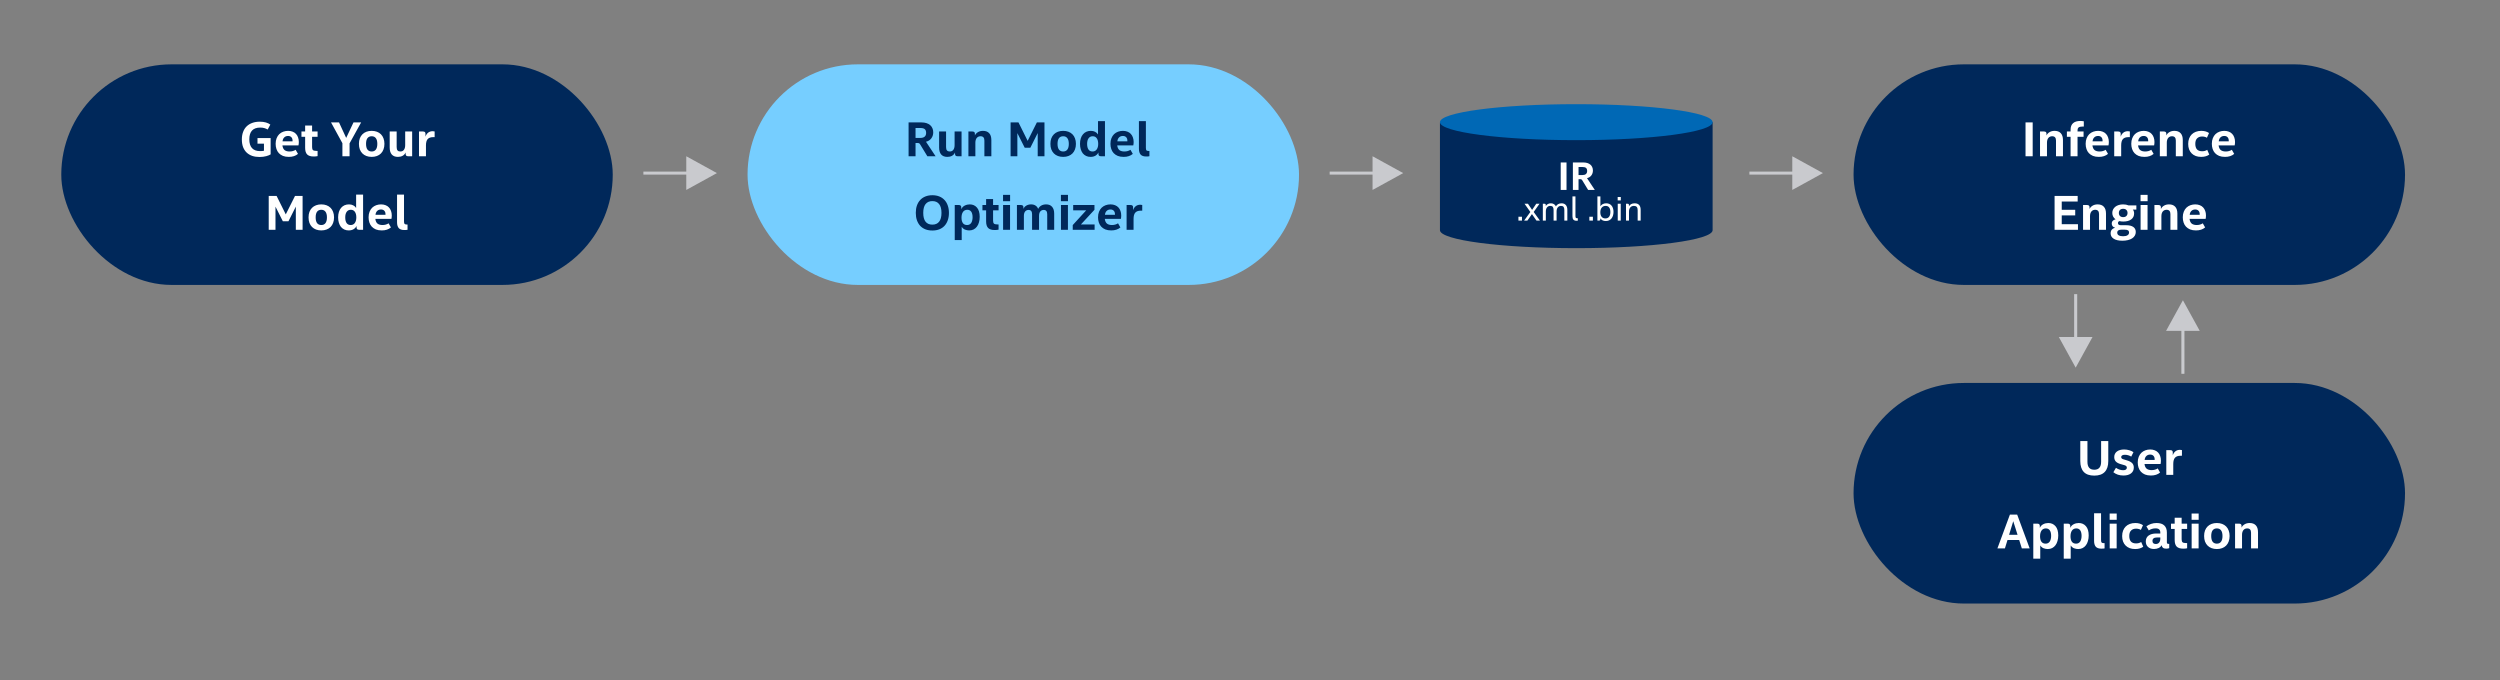 <svg width="816" height="222" viewBox="0 0 816 222" fill="none" xmlns="http://www.w3.org/2000/svg">
<rect x="0" y="0" width="816" height="222" fill="#808080" stroke="none"/>
<rect x="20" y="21" width="180" height="72" rx="36" fill="#00285A"/>
<path d="M84.877 49.32C85.4 49.32 85.827 49.283 86.157 49.208V46.888H84.045V45.064H88.333V50.392C88.035 50.595 87.56 50.787 86.909 50.968C86.269 51.149 85.533 51.24 84.701 51.24C83.837 51.24 83.048 51.123 82.333 50.888C81.629 50.643 81.021 50.28 80.509 49.8C80.008 49.32 79.619 48.723 79.341 48.008C79.075 47.293 78.941 46.461 78.941 45.512C78.941 44.605 79.075 43.795 79.341 43.08C79.608 42.355 79.992 41.747 80.493 41.256C81.005 40.755 81.619 40.376 82.333 40.12C83.059 39.853 83.88 39.72 84.797 39.72C85.555 39.72 86.221 39.805 86.797 39.976C87.373 40.147 87.853 40.376 88.237 40.664L87.373 42.28C87.053 42.088 86.696 41.933 86.301 41.816C85.917 41.699 85.464 41.64 84.941 41.64C83.747 41.64 82.851 41.965 82.253 42.616C81.667 43.256 81.373 44.211 81.373 45.48C81.373 46.739 81.667 47.693 82.253 48.344C82.84 48.995 83.715 49.32 84.877 49.32ZM92.177 47.448C92.262 48.152 92.497 48.664 92.881 48.984C93.275 49.293 93.82 49.448 94.513 49.448C94.886 49.448 95.243 49.4 95.585 49.304C95.926 49.208 96.23 49.069 96.497 48.888L97.265 50.232C96.507 50.883 95.51 51.208 94.273 51.208C93.537 51.208 92.897 51.101 92.353 50.888C91.82 50.664 91.371 50.36 91.009 49.976C90.657 49.592 90.395 49.139 90.225 48.616C90.054 48.093 89.969 47.533 89.969 46.936C89.969 46.243 90.076 45.635 90.289 45.112C90.502 44.579 90.79 44.136 91.153 43.784C91.526 43.432 91.958 43.165 92.449 42.984C92.95 42.803 93.478 42.712 94.033 42.712C94.598 42.712 95.1 42.803 95.537 42.984C95.974 43.155 96.337 43.4 96.625 43.72C96.924 44.04 97.147 44.424 97.297 44.872C97.457 45.309 97.537 45.8 97.537 46.344C97.537 46.525 97.526 46.717 97.505 46.92C97.494 47.112 97.468 47.288 97.425 47.448H92.177ZM94.033 44.376C93.521 44.376 93.105 44.531 92.785 44.84C92.465 45.149 92.278 45.576 92.225 46.12H95.489V45.912C95.489 45.421 95.356 45.043 95.089 44.776C94.833 44.509 94.481 44.376 94.033 44.376ZM103.66 49.256V50.952C103.489 50.995 103.303 51.027 103.1 51.048C102.897 51.069 102.657 51.08 102.38 51.08C101.42 51.08 100.716 50.861 100.268 50.424C99.82 49.976 99.596 49.251 99.596 48.248V44.648H98.396V42.92H99.596V40.984H101.868V42.92H103.66V44.648H101.868V48.04C101.868 48.52 101.975 48.845 102.188 49.016C102.401 49.176 102.785 49.256 103.34 49.256H103.66ZM114.098 46.792V51H111.762V46.744L108.05 39.96H110.658L112.994 45.016L115.378 39.96H117.874L114.098 46.792ZM125.476 46.952C125.476 47.624 125.375 48.227 125.172 48.76C124.98 49.283 124.703 49.725 124.34 50.088C123.978 50.451 123.54 50.728 123.028 50.92C122.516 51.112 121.946 51.208 121.316 51.208C120.687 51.208 120.116 51.112 119.604 50.92C119.092 50.728 118.655 50.451 118.292 50.088C117.93 49.725 117.647 49.283 117.444 48.76C117.252 48.227 117.156 47.624 117.156 46.952C117.156 46.28 117.252 45.683 117.444 45.16C117.647 44.637 117.93 44.195 118.292 43.832C118.655 43.469 119.092 43.192 119.604 43C120.116 42.808 120.687 42.712 121.316 42.712C121.946 42.712 122.516 42.808 123.028 43C123.54 43.192 123.978 43.469 124.34 43.832C124.703 44.195 124.98 44.637 125.172 45.16C125.375 45.683 125.476 46.28 125.476 46.952ZM123.156 46.952C123.156 46.131 122.996 45.512 122.676 45.096C122.367 44.68 121.914 44.472 121.316 44.472C120.719 44.472 120.26 44.68 119.94 45.096C119.631 45.512 119.476 46.131 119.476 46.952C119.476 47.784 119.631 48.408 119.94 48.824C120.26 49.24 120.719 49.448 121.316 49.448C121.914 49.448 122.367 49.24 122.676 48.824C122.996 48.408 123.156 47.784 123.156 46.952ZM134.525 51H133.229C132.93 51 132.717 50.936 132.589 50.808C132.461 50.68 132.397 50.483 132.397 50.216V49.768C132.183 50.248 131.853 50.611 131.405 50.856C130.967 51.091 130.461 51.208 129.885 51.208C128.999 51.208 128.327 50.947 127.869 50.424C127.421 49.901 127.197 49.139 127.197 48.136V42.92H129.469V47.992C129.469 48.515 129.57 48.888 129.773 49.112C129.975 49.336 130.274 49.448 130.669 49.448C131.191 49.448 131.586 49.261 131.853 48.888C132.119 48.515 132.253 48.008 132.253 47.368V42.92H134.525V51ZM136.761 42.92H138.057C138.601 42.92 138.873 43.155 138.873 43.624V44.616C139.043 44.072 139.326 43.64 139.721 43.32C140.126 42.989 140.627 42.824 141.225 42.824C141.47 42.824 141.683 42.851 141.865 42.904V44.76H141.401C140.59 44.76 139.993 44.968 139.609 45.384C139.225 45.8 139.033 46.493 139.033 47.464V51H136.761V42.92ZM89.918 67.448V75H87.71V63.96H90.286L93.278 69.976L96.286 63.96H98.766V75H96.558V67.432L94.158 72.216H92.318L89.918 67.448ZM109.031 70.952C109.031 71.624 108.93 72.227 108.727 72.76C108.535 73.283 108.258 73.725 107.895 74.088C107.532 74.451 107.095 74.728 106.583 74.92C106.071 75.112 105.5 75.208 104.871 75.208C104.242 75.208 103.671 75.112 103.159 74.92C102.647 74.728 102.21 74.451 101.847 74.088C101.484 73.725 101.202 73.283 100.999 72.76C100.807 72.227 100.711 71.624 100.711 70.952C100.711 70.28 100.807 69.683 100.999 69.16C101.202 68.637 101.484 68.195 101.847 67.832C102.21 67.469 102.647 67.192 103.159 67C103.671 66.808 104.242 66.712 104.871 66.712C105.5 66.712 106.071 66.808 106.583 67C107.095 67.192 107.532 67.469 107.895 67.832C108.258 68.195 108.535 68.637 108.727 69.16C108.93 69.683 109.031 70.28 109.031 70.952ZM106.711 70.952C106.711 70.131 106.551 69.512 106.231 69.096C105.922 68.68 105.468 68.472 104.871 68.472C104.274 68.472 103.815 68.68 103.495 69.096C103.186 69.512 103.031 70.131 103.031 70.952C103.031 71.784 103.186 72.408 103.495 72.824C103.815 73.24 104.274 73.448 104.871 73.448C105.468 73.448 105.922 73.24 106.231 72.824C106.551 72.408 106.711 71.784 106.711 70.952ZM118.511 75H117.199C116.655 75 116.383 74.76 116.383 74.28V73.752C116.17 74.2 115.839 74.557 115.391 74.824C114.954 75.08 114.426 75.208 113.807 75.208C113.274 75.208 112.794 75.107 112.367 74.904C111.941 74.701 111.578 74.419 111.279 74.056C110.991 73.683 110.767 73.235 110.607 72.712C110.447 72.189 110.367 71.603 110.367 70.952C110.367 70.28 110.453 69.683 110.623 69.16C110.794 68.627 111.034 68.184 111.343 67.832C111.653 67.469 112.021 67.192 112.447 67C112.885 66.808 113.37 66.712 113.903 66.712C114.415 66.712 114.874 66.813 115.279 67.016C115.685 67.219 116.005 67.507 116.239 67.88V63.528H118.511V75ZM116.303 70.968C116.303 70.189 116.149 69.581 115.839 69.144C115.541 68.696 115.098 68.472 114.511 68.472C113.935 68.472 113.487 68.691 113.167 69.128C112.847 69.565 112.687 70.179 112.687 70.968C112.687 71.768 112.837 72.381 113.135 72.808C113.434 73.235 113.877 73.448 114.463 73.448C115.039 73.448 115.487 73.229 115.807 72.792C116.138 72.344 116.303 71.736 116.303 70.968ZM122.513 71.448C122.598 72.152 122.833 72.664 123.217 72.984C123.611 73.293 124.155 73.448 124.849 73.448C125.222 73.448 125.579 73.4 125.921 73.304C126.262 73.208 126.566 73.069 126.833 72.888L127.601 74.232C126.843 74.883 125.846 75.208 124.609 75.208C123.873 75.208 123.233 75.101 122.689 74.888C122.155 74.664 121.707 74.36 121.345 73.976C120.993 73.592 120.731 73.139 120.561 72.616C120.39 72.093 120.305 71.533 120.305 70.936C120.305 70.243 120.411 69.635 120.625 69.112C120.838 68.579 121.126 68.136 121.489 67.784C121.862 67.432 122.294 67.165 122.785 66.984C123.286 66.803 123.814 66.712 124.369 66.712C124.934 66.712 125.435 66.803 125.873 66.984C126.31 67.155 126.673 67.4 126.961 67.72C127.259 68.04 127.483 68.424 127.633 68.872C127.793 69.309 127.873 69.8 127.873 70.344C127.873 70.525 127.862 70.717 127.841 70.92C127.83 71.112 127.803 71.288 127.761 71.448H122.513ZM124.369 68.376C123.857 68.376 123.441 68.531 123.121 68.84C122.801 69.149 122.614 69.576 122.561 70.12H125.825V69.912C125.825 69.421 125.691 69.043 125.425 68.776C125.169 68.509 124.817 68.376 124.369 68.376ZM131.868 63.528V72.248C131.868 72.675 131.932 72.957 132.06 73.096C132.198 73.224 132.47 73.288 132.876 73.288H133.02V75C132.785 75.053 132.444 75.08 131.996 75.08C131.132 75.08 130.513 74.867 130.14 74.44C129.777 74.013 129.596 73.373 129.596 72.52V63.528H131.868Z" fill="white"/>
<rect x="244" y="21" width="180" height="72" rx="36" fill="#76CEFF"/>
<path d="M304.609 43.192C304.609 43.949 304.396 44.611 303.969 45.176C303.543 45.731 302.967 46.093 302.241 46.264L305.377 51H302.689L300.353 47.16C300.236 46.968 300.124 46.84 300.017 46.776C299.911 46.712 299.745 46.68 299.521 46.68H298.833V51H296.561V39.96H300.801C301.388 39.96 301.916 40.035 302.385 40.184C302.855 40.333 303.255 40.547 303.585 40.824C303.916 41.101 304.167 41.443 304.337 41.848C304.519 42.243 304.609 42.691 304.609 43.192ZM302.289 43.368C302.289 42.824 302.145 42.424 301.857 42.168C301.569 41.912 301.105 41.784 300.465 41.784H298.833V45.016H300.417C301.025 45.016 301.489 44.877 301.809 44.6C302.129 44.323 302.289 43.912 302.289 43.368ZM313.853 51H312.557C312.258 51 312.045 50.936 311.917 50.808C311.789 50.68 311.725 50.483 311.725 50.216V49.768C311.511 50.248 311.181 50.611 310.733 50.856C310.295 51.091 309.789 51.208 309.213 51.208C308.327 51.208 307.655 50.947 307.197 50.424C306.749 49.901 306.525 49.139 306.525 48.136V42.92H308.797V47.992C308.797 48.515 308.898 48.888 309.101 49.112C309.303 49.336 309.602 49.448 309.997 49.448C310.519 49.448 310.914 49.261 311.181 48.888C311.447 48.515 311.581 48.008 311.581 47.368V42.92H313.853V51ZM316.089 42.92H317.385C317.929 42.92 318.201 43.155 318.201 43.624V44.216C318.414 43.757 318.75 43.395 319.209 43.128C319.667 42.851 320.217 42.712 320.857 42.712C321.721 42.712 322.387 42.963 322.857 43.464C323.337 43.965 323.577 44.717 323.577 45.72V51H321.305V45.88C321.305 44.941 320.889 44.472 320.057 44.472C319.534 44.472 319.118 44.659 318.809 45.032C318.51 45.405 318.361 45.923 318.361 46.584V51H316.089V42.92ZM332.066 43.448V51H329.858V39.96H332.434L335.426 45.976L338.434 39.96H340.914V51H338.706V43.432L336.306 48.216H334.466L332.066 43.448ZM351.18 46.952C351.18 47.624 351.078 48.227 350.876 48.76C350.684 49.283 350.406 49.725 350.044 50.088C349.681 50.451 349.244 50.728 348.732 50.92C348.22 51.112 347.649 51.208 347.02 51.208C346.39 51.208 345.82 51.112 345.308 50.92C344.796 50.728 344.358 50.451 343.996 50.088C343.633 49.725 343.35 49.283 343.148 48.76C342.956 48.227 342.86 47.624 342.86 46.952C342.86 46.28 342.956 45.683 343.148 45.16C343.35 44.637 343.633 44.195 343.996 43.832C344.358 43.469 344.796 43.192 345.308 43C345.82 42.808 346.39 42.712 347.02 42.712C347.649 42.712 348.22 42.808 348.732 43C349.244 43.192 349.681 43.469 350.044 43.832C350.406 44.195 350.684 44.637 350.876 45.16C351.078 45.683 351.18 46.28 351.18 46.952ZM348.86 46.952C348.86 46.131 348.7 45.512 348.38 45.096C348.07 44.68 347.617 44.472 347.02 44.472C346.422 44.472 345.964 44.68 345.644 45.096C345.334 45.512 345.18 46.131 345.18 46.952C345.18 47.784 345.334 48.408 345.644 48.824C345.964 49.24 346.422 49.448 347.02 49.448C347.617 49.448 348.07 49.24 348.38 48.824C348.7 48.408 348.86 47.784 348.86 46.952ZM360.66 51H359.348C358.804 51 358.532 50.76 358.532 50.28V49.752C358.318 50.2 357.988 50.557 357.54 50.824C357.102 51.08 356.574 51.208 355.956 51.208C355.422 51.208 354.942 51.107 354.516 50.904C354.089 50.701 353.726 50.419 353.428 50.056C353.14 49.683 352.916 49.235 352.756 48.712C352.596 48.189 352.516 47.603 352.516 46.952C352.516 46.28 352.601 45.683 352.772 45.16C352.942 44.627 353.182 44.184 353.492 43.832C353.801 43.469 354.169 43.192 354.596 43C355.033 42.808 355.518 42.712 356.052 42.712C356.564 42.712 357.022 42.813 357.428 43.016C357.833 43.219 358.153 43.507 358.388 43.88V39.528H360.66V51ZM358.452 46.968C358.452 46.189 358.297 45.581 357.988 45.144C357.689 44.696 357.246 44.472 356.66 44.472C356.084 44.472 355.636 44.691 355.316 45.128C354.996 45.565 354.836 46.179 354.836 46.968C354.836 47.768 354.985 48.381 355.284 48.808C355.582 49.235 356.025 49.448 356.612 49.448C357.188 49.448 357.636 49.229 357.956 48.792C358.286 48.344 358.452 47.736 358.452 46.968ZM364.661 47.448C364.747 48.152 364.981 48.664 365.365 48.984C365.76 49.293 366.304 49.448 366.997 49.448C367.371 49.448 367.728 49.4 368.069 49.304C368.411 49.208 368.715 49.069 368.981 48.888L369.749 50.232C368.992 50.883 367.995 51.208 366.757 51.208C366.021 51.208 365.381 51.101 364.837 50.888C364.304 50.664 363.856 50.36 363.493 49.976C363.141 49.592 362.88 49.139 362.709 48.616C362.539 48.093 362.453 47.533 362.453 46.936C362.453 46.243 362.56 45.635 362.773 45.112C362.987 44.579 363.275 44.136 363.637 43.784C364.011 43.432 364.443 43.165 364.933 42.984C365.435 42.803 365.963 42.712 366.517 42.712C367.083 42.712 367.584 42.803 368.021 42.984C368.459 43.155 368.821 43.4 369.109 43.72C369.408 44.04 369.632 44.424 369.781 44.872C369.941 45.309 370.021 45.8 370.021 46.344C370.021 46.525 370.011 46.717 369.989 46.92C369.979 47.112 369.952 47.288 369.909 47.448H364.661ZM366.517 44.376C366.005 44.376 365.589 44.531 365.269 44.84C364.949 45.149 364.763 45.576 364.709 46.12H367.973V45.912C367.973 45.421 367.84 45.043 367.573 44.776C367.317 44.509 366.965 44.376 366.517 44.376ZM374.016 39.528V48.248C374.016 48.675 374.08 48.957 374.208 49.096C374.347 49.224 374.619 49.288 375.024 49.288H375.168V51C374.934 51.053 374.592 51.08 374.144 51.08C373.28 51.08 372.662 50.867 372.288 50.44C371.926 50.013 371.744 49.373 371.744 48.52V39.528H374.016ZM304.324 73.32C305.295 73.32 306.031 73 306.532 72.36C307.044 71.72 307.3 70.76 307.3 69.48C307.3 68.211 307.044 67.256 306.532 66.616C306.031 65.965 305.295 65.64 304.324 65.64C303.354 65.64 302.612 65.965 302.1 66.616C301.599 67.256 301.348 68.211 301.348 69.48C301.348 70.76 301.599 71.72 302.1 72.36C302.612 73 303.354 73.32 304.324 73.32ZM304.324 75.24C303.492 75.24 302.74 75.112 302.068 74.856C301.396 74.589 300.826 74.211 300.356 73.72C299.898 73.219 299.54 72.611 299.284 71.896C299.039 71.181 298.916 70.376 298.916 69.48C298.916 68.584 299.039 67.784 299.284 67.08C299.54 66.365 299.898 65.763 300.356 65.272C300.826 64.771 301.396 64.387 302.068 64.12C302.74 63.853 303.492 63.72 304.324 63.72C305.156 63.72 305.908 63.853 306.58 64.12C307.252 64.387 307.818 64.771 308.276 65.272C308.746 65.763 309.103 66.365 309.348 67.08C309.604 67.784 309.732 68.584 309.732 69.48C309.732 70.376 309.604 71.181 309.348 71.896C309.103 72.611 308.746 73.219 308.276 73.72C307.818 74.211 307.252 74.589 306.58 74.856C305.908 75.112 305.156 75.24 304.324 75.24ZM313.756 68.296C314.001 67.752 314.38 67.352 314.892 67.096C315.404 66.84 315.948 66.712 316.524 66.712C317.494 66.712 318.278 67.059 318.876 67.752C319.473 68.435 319.772 69.443 319.772 70.776C319.772 71.427 319.692 72.024 319.532 72.568C319.382 73.112 319.158 73.581 318.86 73.976C318.572 74.36 318.214 74.664 317.788 74.888C317.361 75.101 316.881 75.208 316.348 75.208C315.9 75.208 315.446 75.123 314.988 74.952C314.54 74.771 314.177 74.461 313.9 74.024V78.36H311.628V66.92H312.94C313.484 66.92 313.756 67.16 313.756 67.64V68.296ZM313.836 71.064C313.836 71.811 313.985 72.397 314.284 72.824C314.593 73.24 315.046 73.448 315.644 73.448C315.964 73.448 316.236 73.384 316.46 73.256C316.694 73.128 316.881 72.952 317.02 72.728C317.169 72.493 317.276 72.221 317.34 71.912C317.414 71.603 317.452 71.272 317.452 70.92C317.452 70.131 317.308 69.528 317.02 69.112C316.732 68.685 316.3 68.472 315.724 68.472C315.116 68.472 314.646 68.707 314.316 69.176C313.996 69.635 313.836 70.264 313.836 71.064ZM325.933 73.256V74.952C325.763 74.995 325.576 75.027 325.373 75.048C325.171 75.069 324.931 75.08 324.653 75.08C323.693 75.08 322.989 74.861 322.541 74.424C322.093 73.976 321.869 73.251 321.869 72.248V68.648H320.669V66.92H321.869V64.984H324.141V66.92H325.933V68.648H324.141V72.04C324.141 72.52 324.248 72.845 324.461 73.016C324.675 73.176 325.059 73.256 325.613 73.256H325.933ZM329.681 75H327.409V66.92H329.681V75ZM327.393 63.608H329.697V65.672H327.393V63.608ZM339.141 75H336.869V69.928C336.869 68.989 336.49 68.52 335.733 68.52C335.253 68.52 334.874 68.691 334.597 69.032C334.33 69.363 334.197 69.848 334.197 70.488V75H331.925V66.92H333.221C333.765 66.92 334.037 67.155 334.037 67.624V68.184C334.25 67.704 334.575 67.341 335.013 67.096C335.461 66.84 335.973 66.712 336.549 66.712C337.125 66.712 337.605 66.84 337.989 67.096C338.383 67.341 338.671 67.704 338.853 68.184C339.087 67.715 339.429 67.352 339.877 67.096C340.325 66.84 340.853 66.712 341.461 66.712C342.303 66.712 342.949 66.973 343.397 67.496C343.855 68.008 344.085 68.749 344.085 69.72V75H341.813V69.928C341.813 68.989 341.434 68.52 340.677 68.52C340.197 68.52 339.818 68.691 339.541 69.032C339.274 69.363 339.141 69.848 339.141 70.488V75ZM348.572 75H346.3V66.92H348.572V75ZM346.284 63.608H348.588V65.672H346.284V63.608ZM352.799 73.272H357.279V75H350.143V73.464L354.543 68.648H350.287V66.92H357.231V68.472L352.799 73.272ZM360.607 71.448C360.692 72.152 360.927 72.664 361.311 72.984C361.705 73.293 362.249 73.448 362.943 73.448C363.316 73.448 363.673 73.4 364.015 73.304C364.356 73.208 364.66 73.069 364.927 72.888L365.695 74.232C364.937 74.883 363.94 75.208 362.703 75.208C361.967 75.208 361.327 75.101 360.783 74.888C360.249 74.664 359.801 74.36 359.439 73.976C359.087 73.592 358.825 73.139 358.655 72.616C358.484 72.093 358.399 71.533 358.399 70.936C358.399 70.243 358.505 69.635 358.719 69.112C358.932 68.579 359.22 68.136 359.583 67.784C359.956 67.432 360.388 67.165 360.879 66.984C361.38 66.803 361.908 66.712 362.463 66.712C363.028 66.712 363.529 66.803 363.967 66.984C364.404 67.155 364.767 67.4 365.055 67.72C365.353 68.04 365.577 68.424 365.727 68.872C365.887 69.309 365.967 69.8 365.967 70.344C365.967 70.525 365.956 70.717 365.935 70.92C365.924 71.112 365.897 71.288 365.855 71.448H360.607ZM362.463 68.376C361.951 68.376 361.535 68.531 361.215 68.84C360.895 69.149 360.708 69.576 360.655 70.12H363.919V69.912C363.919 69.421 363.785 69.043 363.519 68.776C363.263 68.509 362.911 68.376 362.463 68.376ZM367.722 66.92H369.018C369.562 66.92 369.834 67.155 369.834 67.624V68.616C370.004 68.072 370.287 67.64 370.682 67.32C371.087 66.989 371.588 66.824 372.186 66.824C372.431 66.824 372.644 66.851 372.826 66.904V68.76H372.362C371.551 68.76 370.954 68.968 370.57 69.384C370.186 69.8 369.994 70.493 369.994 71.464V75H367.722V66.92Z" fill="#00285A"/>
<rect x="605" y="21" width="180" height="72" rx="36" fill="#00285A"/>
<path d="M663.468 51H661.132V39.96H663.468V51ZM665.862 42.92H667.158C667.702 42.92 667.974 43.155 667.974 43.624V44.216C668.188 43.757 668.524 43.395 668.982 43.128C669.441 42.851 669.99 42.712 670.63 42.712C671.494 42.712 672.161 42.963 672.63 43.464C673.11 43.965 673.35 44.717 673.35 45.72V51H671.078V45.88C671.078 44.941 670.662 44.472 669.83 44.472C669.308 44.472 668.892 44.659 668.582 45.032C668.284 45.405 668.134 45.923 668.134 46.584V51H665.862V42.92ZM680.157 41.304H679.789C679.192 41.304 678.76 41.395 678.493 41.576C678.237 41.747 678.109 42.104 678.109 42.648V42.92H680.077V44.648H678.109V51H675.837V44.648H674.637V42.92H675.837V42.328C675.837 41.389 676.109 40.68 676.653 40.2C677.197 39.72 677.987 39.48 679.021 39.48C679.203 39.48 679.4 39.491 679.613 39.512C679.827 39.523 680.008 39.549 680.157 39.592V41.304ZM682.966 47.448C683.051 48.152 683.286 48.664 683.67 48.984C684.065 49.293 684.609 49.448 685.302 49.448C685.675 49.448 686.033 49.4 686.374 49.304C686.715 49.208 687.019 49.069 687.286 48.888L688.054 50.232C687.297 50.883 686.299 51.208 685.062 51.208C684.326 51.208 683.686 51.101 683.142 50.888C682.609 50.664 682.161 50.36 681.798 49.976C681.446 49.592 681.185 49.139 681.014 48.616C680.843 48.093 680.758 47.533 680.758 46.936C680.758 46.243 680.865 45.635 681.078 45.112C681.291 44.579 681.579 44.136 681.942 43.784C682.315 43.432 682.747 43.165 683.238 42.984C683.739 42.803 684.267 42.712 684.822 42.712C685.387 42.712 685.889 42.803 686.326 42.984C686.763 43.155 687.126 43.4 687.414 43.72C687.713 44.04 687.937 44.424 688.086 44.872C688.246 45.309 688.326 45.8 688.326 46.344C688.326 46.525 688.315 46.717 688.294 46.92C688.283 47.112 688.257 47.288 688.214 47.448H682.966ZM684.822 44.376C684.31 44.376 683.894 44.531 683.574 44.84C683.254 45.149 683.067 45.576 683.014 46.12H686.278V45.912C686.278 45.421 686.145 45.043 685.878 44.776C685.622 44.509 685.27 44.376 684.822 44.376ZM690.081 42.92H691.377C691.921 42.92 692.193 43.155 692.193 43.624V44.616C692.364 44.072 692.646 43.64 693.041 43.32C693.446 42.989 693.948 42.824 694.545 42.824C694.79 42.824 695.004 42.851 695.185 42.904V44.76H694.721C693.91 44.76 693.313 44.968 692.929 45.384C692.545 45.8 692.353 46.493 692.353 47.464V51H690.081V42.92ZM697.857 47.448C697.942 48.152 698.177 48.664 698.561 48.984C698.955 49.293 699.499 49.448 700.193 49.448C700.566 49.448 700.923 49.4 701.265 49.304C701.606 49.208 701.91 49.069 702.177 48.888L702.945 50.232C702.187 50.883 701.19 51.208 699.953 51.208C699.217 51.208 698.577 51.101 698.033 50.888C697.499 50.664 697.051 50.36 696.689 49.976C696.337 49.592 696.075 49.139 695.905 48.616C695.734 48.093 695.649 47.533 695.649 46.936C695.649 46.243 695.755 45.635 695.969 45.112C696.182 44.579 696.47 44.136 696.833 43.784C697.206 43.432 697.638 43.165 698.129 42.984C698.63 42.803 699.158 42.712 699.713 42.712C700.278 42.712 700.779 42.803 701.217 42.984C701.654 43.155 702.017 43.4 702.305 43.72C702.603 44.04 702.827 44.424 702.977 44.872C703.137 45.309 703.217 45.8 703.217 46.344C703.217 46.525 703.206 46.717 703.185 46.92C703.174 47.112 703.147 47.288 703.105 47.448H697.857ZM699.713 44.376C699.201 44.376 698.785 44.531 698.465 44.84C698.145 45.149 697.958 45.576 697.905 46.12H701.169V45.912C701.169 45.421 701.035 45.043 700.769 44.776C700.513 44.509 700.161 44.376 699.713 44.376ZM704.972 42.92H706.268C706.812 42.92 707.084 43.155 707.084 43.624V44.216C707.297 43.757 707.633 43.395 708.092 43.128C708.55 42.851 709.1 42.712 709.74 42.712C710.604 42.712 711.27 42.963 711.74 43.464C712.22 43.965 712.46 44.717 712.46 45.72V51H710.188V45.88C710.188 44.941 709.772 44.472 708.94 44.472C708.417 44.472 708.001 44.659 707.692 45.032C707.393 45.405 707.244 45.923 707.244 46.584V51H704.972V42.92ZM716.547 46.952C716.547 47.741 716.728 48.344 717.091 48.76C717.464 49.165 718.024 49.368 718.771 49.368C719.08 49.368 719.379 49.331 719.667 49.256C719.965 49.171 720.221 49.053 720.435 48.904L721.107 50.456C720.797 50.68 720.424 50.861 719.987 51C719.549 51.139 719.043 51.208 718.467 51.208C717.805 51.208 717.213 51.112 716.691 50.92C716.168 50.717 715.725 50.435 715.363 50.072C715 49.709 714.717 49.267 714.515 48.744C714.323 48.221 714.227 47.629 714.227 46.968C714.227 46.307 714.328 45.715 714.531 45.192C714.733 44.669 715.016 44.227 715.379 43.864C715.752 43.491 716.2 43.208 716.723 43.016C717.256 42.813 717.853 42.712 718.515 42.712C719.048 42.712 719.523 42.776 719.939 42.904C720.355 43.032 720.717 43.203 721.027 43.416L720.339 44.968C720.136 44.829 719.901 44.728 719.635 44.664C719.368 44.589 719.085 44.552 718.787 44.552C718.104 44.552 717.56 44.749 717.155 45.144C716.749 45.528 716.547 46.131 716.547 46.952ZM724.153 47.448C724.239 48.152 724.473 48.664 724.857 48.984C725.252 49.293 725.796 49.448 726.489 49.448C726.863 49.448 727.22 49.4 727.561 49.304C727.903 49.208 728.207 49.069 728.473 48.888L729.241 50.232C728.484 50.883 727.487 51.208 726.249 51.208C725.513 51.208 724.873 51.101 724.329 50.888C723.796 50.664 723.348 50.36 722.985 49.976C722.633 49.592 722.372 49.139 722.201 48.616C722.031 48.093 721.945 47.533 721.945 46.936C721.945 46.243 722.052 45.635 722.265 45.112C722.479 44.579 722.767 44.136 723.129 43.784C723.503 43.432 723.935 43.165 724.425 42.984C724.927 42.803 725.455 42.712 726.009 42.712C726.575 42.712 727.076 42.803 727.513 42.984C727.951 43.155 728.313 43.4 728.601 43.72C728.9 44.04 729.124 44.424 729.273 44.872C729.433 45.309 729.513 45.8 729.513 46.344C729.513 46.525 729.503 46.717 729.481 46.92C729.471 47.112 729.444 47.288 729.401 47.448H724.153ZM726.009 44.376C725.497 44.376 725.081 44.531 724.761 44.84C724.441 45.149 724.255 45.576 724.201 46.12H727.465V45.912C727.465 45.421 727.332 45.043 727.065 44.776C726.809 44.509 726.457 44.376 726.009 44.376ZM672.952 70.312V73.176H678.248V75H670.616V63.96H678.152V65.784H672.952V68.488H677.352V70.312H672.952ZM679.909 66.92H681.205C681.749 66.92 682.021 67.155 682.021 67.624V68.216C682.234 67.757 682.57 67.395 683.029 67.128C683.488 66.851 684.037 66.712 684.677 66.712C685.541 66.712 686.208 66.963 686.677 67.464C687.157 67.965 687.397 68.717 687.397 69.72V75H685.125V69.88C685.125 68.941 684.709 68.472 683.877 68.472C683.354 68.472 682.938 68.659 682.629 69.032C682.33 69.405 682.181 69.923 682.181 70.584V75H679.909V66.92ZM688.908 76.152C688.908 75.672 689.036 75.277 689.292 74.968C689.559 74.659 689.922 74.445 690.38 74.328C690.007 74.232 689.73 74.067 689.548 73.832C689.367 73.587 689.276 73.304 689.276 72.984C689.276 72.579 689.399 72.264 689.644 72.04C689.89 71.805 690.183 71.656 690.524 71.592C690.183 71.347 689.916 71.043 689.724 70.68C689.543 70.317 689.452 69.928 689.452 69.512C689.452 69.096 689.538 68.717 689.708 68.376C689.89 68.024 690.135 67.725 690.444 67.48C690.754 67.235 691.122 67.048 691.548 66.92C691.986 66.781 692.46 66.712 692.972 66.712C693.655 66.712 694.263 66.824 694.796 67.048H697.308V68.408H696.14C696.428 68.696 696.572 69.123 696.572 69.688C696.572 70.509 696.252 71.155 695.612 71.624C694.972 72.083 694.119 72.312 693.052 72.312C692.551 72.312 692.135 72.264 691.804 72.168C691.474 72.264 691.308 72.488 691.308 72.84C691.308 73.064 691.394 73.235 691.564 73.352C691.735 73.459 691.975 73.512 692.284 73.512H693.98C694.983 73.512 695.756 73.699 696.3 74.072C696.844 74.445 697.116 75 697.116 75.736C697.116 76.173 697.01 76.568 696.796 76.92C696.594 77.272 696.3 77.571 695.916 77.816C695.532 78.061 695.068 78.248 694.524 78.376C693.991 78.504 693.388 78.568 692.716 78.568C691.522 78.568 690.588 78.355 689.916 77.928C689.244 77.501 688.908 76.909 688.908 76.152ZM692.428 74.968C691.991 74.968 691.655 75.048 691.42 75.208C691.186 75.368 691.068 75.619 691.068 75.96C691.068 76.333 691.228 76.616 691.548 76.808C691.879 77.011 692.354 77.112 692.972 77.112C693.602 77.112 694.082 77.005 694.412 76.792C694.754 76.589 694.924 76.285 694.924 75.88C694.924 75.571 694.812 75.341 694.588 75.192C694.364 75.043 694.002 74.968 693.5 74.968H692.428ZM694.428 69.512C694.428 69.096 694.3 68.765 694.044 68.52C693.799 68.275 693.452 68.152 693.004 68.152C692.556 68.152 692.21 68.275 691.964 68.52C691.719 68.765 691.596 69.096 691.596 69.512C691.596 69.928 691.719 70.259 691.964 70.504C692.21 70.749 692.556 70.872 693.004 70.872C693.452 70.872 693.799 70.749 694.044 70.504C694.3 70.259 694.428 69.928 694.428 69.512ZM700.962 75H698.69V66.92H700.962V75ZM698.674 63.608H700.978V65.672H698.674V63.608ZM703.206 66.92H704.502C705.046 66.92 705.318 67.155 705.318 67.624V68.216C705.531 67.757 705.867 67.395 706.326 67.128C706.785 66.851 707.334 66.712 707.974 66.712C708.838 66.712 709.505 66.963 709.974 67.464C710.454 67.965 710.694 68.717 710.694 69.72V75H708.422V69.88C708.422 68.941 708.006 68.472 707.174 68.472C706.651 68.472 706.235 68.659 705.926 69.032C705.627 69.405 705.478 69.923 705.478 70.584V75H703.206V66.92ZM714.669 71.448C714.754 72.152 714.989 72.664 715.373 72.984C715.768 73.293 716.312 73.448 717.005 73.448C717.378 73.448 717.736 73.4 718.077 73.304C718.418 73.208 718.722 73.069 718.989 72.888L719.757 74.232C719 74.883 718.002 75.208 716.765 75.208C716.029 75.208 715.389 75.101 714.845 74.888C714.312 74.664 713.864 74.36 713.501 73.976C713.149 73.592 712.888 73.139 712.717 72.616C712.546 72.093 712.461 71.533 712.461 70.936C712.461 70.243 712.568 69.635 712.781 69.112C712.994 68.579 713.282 68.136 713.645 67.784C714.018 67.432 714.45 67.165 714.941 66.984C715.442 66.803 715.97 66.712 716.525 66.712C717.09 66.712 717.592 66.803 718.029 66.984C718.466 67.155 718.829 67.4 719.117 67.72C719.416 68.04 719.64 68.424 719.789 68.872C719.949 69.309 720.029 69.8 720.029 70.344C720.029 70.525 720.018 70.717 719.997 70.92C719.986 71.112 719.96 71.288 719.917 71.448H714.669ZM716.525 68.376C716.013 68.376 715.597 68.531 715.277 68.84C714.957 69.149 714.77 69.576 714.717 70.12H717.981V69.912C717.981 69.421 717.848 69.043 717.581 68.776C717.325 68.509 716.973 68.376 716.525 68.376Z" fill="white"/>
<path d="M559 39.875H470V75.125C470 78.37 489.923 81 514.5 81C539.077 81 559 78.37 559 75.125V39.875Z" fill="#00285A"/>
<ellipse cx="514.5" cy="39.875" rx="44.5" ry="5.875" fill="#0068B5"/>
<path d="M511.313 62H509.415V53.03H511.313V62ZM519.927 55.656C519.927 56.271 519.754 56.809 519.407 57.268C519.06 57.719 518.592 58.013 518.003 58.152L520.551 62H518.367L516.469 58.88C516.374 58.724 516.283 58.62 516.196 58.568C516.109 58.516 515.975 58.49 515.793 58.49H515.234V62H513.388V53.03H516.833C517.31 53.03 517.739 53.091 518.12 53.212C518.501 53.333 518.826 53.507 519.095 53.732C519.364 53.957 519.567 54.235 519.706 54.564C519.853 54.885 519.927 55.249 519.927 55.656ZM518.042 55.799C518.042 55.357 517.925 55.032 517.691 54.824C517.457 54.616 517.08 54.512 516.56 54.512H515.234V57.138H516.521C517.015 57.138 517.392 57.025 517.652 56.8C517.912 56.575 518.042 56.241 518.042 55.799Z" fill="white"/>
<rect x="605" y="125" width="180" height="72" rx="36" fill="#00285A"/>
<path d="M683.581 155.24C682.045 155.24 680.898 154.84 680.141 154.04C679.384 153.229 679.005 152.045 679.005 150.488V143.96H681.341V150.744C681.341 151.587 681.522 152.227 681.885 152.664C682.258 153.101 682.824 153.32 683.581 153.32C684.328 153.32 684.882 153.101 685.245 152.664C685.618 152.227 685.805 151.587 685.805 150.744V143.96H688.141V150.488C688.141 152.056 687.757 153.24 686.989 154.04C686.232 154.84 685.096 155.24 683.581 155.24ZM693.56 148.44C693.186 148.44 692.893 148.504 692.68 148.632C692.466 148.749 692.36 148.931 692.36 149.176C692.36 149.379 692.424 149.539 692.552 149.656C692.68 149.763 692.85 149.848 693.064 149.912L694.28 150.28C695.026 150.504 695.576 150.797 695.928 151.16C696.29 151.512 696.472 151.992 696.472 152.6C696.472 153.411 696.168 154.051 695.56 154.52C694.962 154.979 694.141 155.208 693.096 155.208C692.434 155.208 691.826 155.117 691.272 154.936C690.717 154.744 690.226 154.477 689.8 154.136L690.648 152.696C691 152.941 691.378 153.133 691.784 153.272C692.2 153.411 692.605 153.48 693 153.48C693.373 153.48 693.666 153.411 693.88 153.272C694.093 153.133 694.2 152.92 694.2 152.632C694.2 152.44 694.141 152.285 694.024 152.168C693.917 152.04 693.725 151.933 693.448 151.848L692.12 151.464C691.458 151.272 690.952 150.995 690.6 150.632C690.258 150.259 690.088 149.773 690.088 149.176C690.088 148.771 690.168 148.419 690.328 148.12C690.488 147.811 690.706 147.555 690.984 147.352C691.272 147.139 691.613 146.979 692.008 146.872C692.402 146.765 692.834 146.712 693.304 146.712C693.88 146.712 694.44 146.792 694.984 146.952C695.528 147.101 695.986 147.315 696.36 147.592L695.64 149.032C694.978 148.637 694.285 148.44 693.56 148.44ZM699.966 151.448C700.051 152.152 700.286 152.664 700.67 152.984C701.065 153.293 701.609 153.448 702.302 153.448C702.675 153.448 703.033 153.4 703.374 153.304C703.715 153.208 704.019 153.069 704.286 152.888L705.054 154.232C704.297 154.883 703.299 155.208 702.062 155.208C701.326 155.208 700.686 155.101 700.142 154.888C699.609 154.664 699.161 154.36 698.798 153.976C698.446 153.592 698.185 153.139 698.014 152.616C697.843 152.093 697.758 151.533 697.758 150.936C697.758 150.243 697.865 149.635 698.078 149.112C698.291 148.579 698.579 148.136 698.942 147.784C699.315 147.432 699.747 147.165 700.238 146.984C700.739 146.803 701.267 146.712 701.822 146.712C702.387 146.712 702.889 146.803 703.326 146.984C703.763 147.155 704.126 147.4 704.414 147.72C704.713 148.04 704.937 148.424 705.086 148.872C705.246 149.309 705.326 149.8 705.326 150.344C705.326 150.525 705.315 150.717 705.294 150.92C705.283 151.112 705.257 151.288 705.214 151.448H699.966ZM701.822 148.376C701.31 148.376 700.894 148.531 700.574 148.84C700.254 149.149 700.067 149.576 700.014 150.12H703.278V149.912C703.278 149.421 703.145 149.043 702.878 148.776C702.622 148.509 702.27 148.376 701.822 148.376ZM707.081 146.92H708.377C708.921 146.92 709.193 147.155 709.193 147.624V148.616C709.364 148.072 709.646 147.64 710.041 147.32C710.446 146.989 710.948 146.824 711.545 146.824C711.79 146.824 712.004 146.851 712.185 146.904V148.76H711.721C710.91 148.76 710.313 148.968 709.929 149.384C709.545 149.8 709.353 150.493 709.353 151.464V155H707.081V146.92ZM659.059 176.248H655.251L654.403 179H651.955L656.035 167.96H658.403L662.483 179H659.923L659.059 176.248ZM655.763 174.568H658.531L657.123 170.12L655.763 174.568ZM665.795 172.296C666.04 171.752 666.419 171.352 666.931 171.096C667.443 170.84 667.987 170.712 668.563 170.712C669.534 170.712 670.318 171.059 670.915 171.752C671.512 172.435 671.811 173.443 671.811 174.776C671.811 175.427 671.731 176.024 671.571 176.568C671.422 177.112 671.198 177.581 670.899 177.976C670.611 178.36 670.254 178.664 669.827 178.888C669.4 179.101 668.92 179.208 668.387 179.208C667.939 179.208 667.486 179.123 667.027 178.952C666.579 178.771 666.216 178.461 665.939 178.024V182.36H663.667V170.92H664.979C665.523 170.92 665.795 171.16 665.795 171.64V172.296ZM665.875 175.064C665.875 175.811 666.024 176.397 666.323 176.824C666.632 177.24 667.086 177.448 667.683 177.448C668.003 177.448 668.275 177.384 668.499 177.256C668.734 177.128 668.92 176.952 669.059 176.728C669.208 176.493 669.315 176.221 669.379 175.912C669.454 175.603 669.491 175.272 669.491 174.92C669.491 174.131 669.347 173.528 669.059 173.112C668.771 172.685 668.339 172.472 667.763 172.472C667.155 172.472 666.686 172.707 666.355 173.176C666.035 173.635 665.875 174.264 665.875 175.064ZM675.732 172.296C675.978 171.752 676.356 171.352 676.868 171.096C677.38 170.84 677.924 170.712 678.5 170.712C679.471 170.712 680.255 171.059 680.852 171.752C681.45 172.435 681.748 173.443 681.748 174.776C681.748 175.427 681.668 176.024 681.508 176.568C681.359 177.112 681.135 177.581 680.836 177.976C680.548 178.36 680.191 178.664 679.764 178.888C679.338 179.101 678.858 179.208 678.324 179.208C677.876 179.208 677.423 179.123 676.964 178.952C676.516 178.771 676.154 178.461 675.876 178.024V182.36H673.604V170.92H674.916C675.46 170.92 675.732 171.16 675.732 171.64V172.296ZM675.812 175.064C675.812 175.811 675.962 176.397 676.26 176.824C676.57 177.24 677.023 177.448 677.62 177.448C677.94 177.448 678.212 177.384 678.436 177.256C678.671 177.128 678.858 176.952 678.996 176.728C679.146 176.493 679.252 176.221 679.316 175.912C679.391 175.603 679.428 175.272 679.428 174.92C679.428 174.131 679.284 173.528 678.996 173.112C678.708 172.685 678.276 172.472 677.7 172.472C677.092 172.472 676.623 172.707 676.292 173.176C675.972 173.635 675.812 174.264 675.812 175.064ZM685.782 167.528V176.248C685.782 176.675 685.846 176.957 685.974 177.096C686.113 177.224 686.385 177.288 686.79 177.288H686.934V179C686.699 179.053 686.358 179.08 685.91 179.08C685.046 179.08 684.427 178.867 684.054 178.44C683.691 178.013 683.51 177.373 683.51 176.52V167.528H685.782ZM690.876 179H688.604V170.92H690.876V179ZM688.588 167.608H690.892V169.672H688.588V167.608ZM694.992 174.952C694.992 175.741 695.173 176.344 695.536 176.76C695.909 177.165 696.469 177.368 697.216 177.368C697.525 177.368 697.824 177.331 698.112 177.256C698.411 177.171 698.667 177.053 698.88 176.904L699.552 178.456C699.243 178.68 698.869 178.861 698.432 179C697.995 179.139 697.488 179.208 696.912 179.208C696.251 179.208 695.659 179.112 695.136 178.92C694.613 178.717 694.171 178.435 693.808 178.072C693.445 177.709 693.163 177.267 692.96 176.744C692.768 176.221 692.672 175.629 692.672 174.968C692.672 174.307 692.773 173.715 692.976 173.192C693.179 172.669 693.461 172.227 693.824 171.864C694.197 171.491 694.645 171.208 695.168 171.016C695.701 170.813 696.299 170.712 696.96 170.712C697.493 170.712 697.968 170.776 698.384 170.904C698.8 171.032 699.163 171.203 699.472 171.416L698.784 172.968C698.581 172.829 698.347 172.728 698.08 172.664C697.813 172.589 697.531 172.552 697.232 172.552C696.549 172.552 696.005 172.749 695.6 173.144C695.195 173.528 694.992 174.131 694.992 174.952ZM700.387 176.728C700.387 175.885 700.691 175.245 701.299 174.808C701.907 174.36 702.744 174.136 703.811 174.136H705.123V173.816C705.123 173.347 704.995 173.005 704.739 172.792C704.494 172.568 704.099 172.456 703.555 172.456C703.15 172.456 702.76 172.515 702.387 172.632C702.014 172.749 701.672 172.915 701.363 173.128L700.579 171.8C701.027 171.459 701.534 171.192 702.099 171C702.664 170.808 703.272 170.712 703.923 170.712C705.032 170.712 705.864 170.979 706.419 171.512C706.984 172.045 707.267 172.813 707.267 173.816V176.92C707.267 177.165 707.31 177.331 707.395 177.416C707.48 177.491 707.635 177.528 707.859 177.528H708.035V178.92C707.918 178.963 707.779 179 707.619 179.032C707.459 179.064 707.267 179.08 707.043 179.08C706.574 179.08 706.222 178.984 705.987 178.792C705.752 178.6 705.614 178.317 705.571 177.944C705.379 178.328 705.059 178.632 704.611 178.856C704.163 179.08 703.651 179.192 703.075 179.192C702.264 179.192 701.614 178.973 701.123 178.536C700.632 178.099 700.387 177.496 700.387 176.728ZM703.651 177.56C704.11 177.56 704.467 177.411 704.723 177.112C704.99 176.813 705.123 176.392 705.123 175.848V175.432H704.019C703.55 175.432 703.187 175.528 702.931 175.72C702.686 175.901 702.563 176.179 702.563 176.552C702.563 176.893 702.659 177.149 702.851 177.32C703.054 177.48 703.32 177.56 703.651 177.56ZM713.879 177.256V178.952C713.708 178.995 713.521 179.027 713.319 179.048C713.116 179.069 712.876 179.08 712.599 179.08C711.639 179.08 710.935 178.861 710.487 178.424C710.039 177.976 709.815 177.251 709.815 176.248V172.648H708.615V170.92H709.815V168.984H712.087V170.92H713.879V172.648H712.087V176.04C712.087 176.52 712.193 176.845 712.407 177.016C712.62 177.176 713.004 177.256 713.559 177.256H713.879ZM717.626 179H715.354V170.92H717.626V179ZM715.338 167.608H717.642V169.672H715.338V167.608ZM727.742 174.952C727.742 175.624 727.641 176.227 727.438 176.76C727.246 177.283 726.969 177.725 726.606 178.088C726.243 178.451 725.806 178.728 725.294 178.92C724.782 179.112 724.211 179.208 723.582 179.208C722.953 179.208 722.382 179.112 721.87 178.92C721.358 178.728 720.921 178.451 720.558 178.088C720.195 177.725 719.913 177.283 719.71 176.76C719.518 176.227 719.422 175.624 719.422 174.952C719.422 174.28 719.518 173.683 719.71 173.16C719.913 172.637 720.195 172.195 720.558 171.832C720.921 171.469 721.358 171.192 721.87 171C722.382 170.808 722.953 170.712 723.582 170.712C724.211 170.712 724.782 170.808 725.294 171C725.806 171.192 726.243 171.469 726.606 171.832C726.969 172.195 727.246 172.637 727.438 173.16C727.641 173.683 727.742 174.28 727.742 174.952ZM725.422 174.952C725.422 174.131 725.262 173.512 724.942 173.096C724.633 172.68 724.179 172.472 723.582 172.472C722.985 172.472 722.526 172.68 722.206 173.096C721.897 173.512 721.742 174.131 721.742 174.952C721.742 175.784 721.897 176.408 722.206 176.824C722.526 177.24 722.985 177.448 723.582 177.448C724.179 177.448 724.633 177.24 724.942 176.824C725.262 176.408 725.422 175.784 725.422 174.952ZM729.526 170.92H730.822C731.366 170.92 731.638 171.155 731.638 171.624V172.216C731.852 171.757 732.188 171.395 732.646 171.128C733.105 170.851 733.654 170.712 734.294 170.712C735.158 170.712 735.825 170.963 736.294 171.464C736.774 171.965 737.014 172.717 737.014 173.72V179H734.742V173.88C734.742 172.941 734.326 172.472 733.494 172.472C732.972 172.472 732.556 172.659 732.246 173.032C731.948 173.405 731.798 173.923 731.798 174.584V179H729.526V170.92Z" fill="white"/>
<path d="M224 62L234 56.5L224 51V56H210L210 57H224V62Z" fill="#C9CACE"/>
<path d="M448 62L458 56.5L448 51V56H434L434 57H448V62Z" fill="#C9CACE"/>
<path d="M585 62L595 56.5L585 51V56H571L571 57H585V62Z" fill="#C9CACE"/>
<path d="M495.616 72V70.746H496.771V72H495.616ZM500.597 69.184L502.632 72H501.499L500.025 69.877L498.54 72H497.473L499.508 69.195L497.605 66.5H498.727L500.08 68.513L501.433 66.5H502.5L500.597 69.184ZM510.6 72V68.568C510.6 68.106 510.519 67.765 510.358 67.545C510.196 67.318 509.921 67.204 509.533 67.204C509.085 67.204 508.73 67.365 508.466 67.688C508.202 68.011 508.07 68.458 508.07 69.03V72H507.091V68.568C507.091 68.106 507.01 67.765 506.849 67.545C506.687 67.318 506.412 67.204 506.024 67.204C505.576 67.204 505.221 67.365 504.957 67.688C504.693 68.011 504.561 68.458 504.561 69.03V72H503.582V66.5H504.088C504.388 66.5 504.539 66.632 504.539 66.896V67.248C504.707 66.969 504.931 66.753 505.21 66.599C505.496 66.438 505.822 66.357 506.189 66.357C506.585 66.357 506.922 66.445 507.201 66.621C507.487 66.79 507.703 67.039 507.85 67.369C508.018 67.039 508.264 66.79 508.587 66.621C508.909 66.445 509.28 66.357 509.698 66.357C510.292 66.357 510.754 66.544 511.084 66.918C511.414 67.292 511.579 67.813 511.579 68.48V72H510.6ZM514.228 64.113V70.504C514.228 70.812 514.276 71.014 514.371 71.109C514.474 71.197 514.657 71.241 514.921 71.241H514.998V72.011C514.932 72.026 514.862 72.037 514.789 72.044C514.716 72.051 514.639 72.055 514.558 72.055C514.118 72.055 513.788 71.938 513.568 71.703C513.355 71.461 513.249 71.083 513.249 70.57V64.113H514.228ZM518.765 72V70.746H519.92V72H518.765ZM522.371 64.113V67.347C522.533 67.046 522.778 66.808 523.108 66.632C523.446 66.449 523.831 66.357 524.263 66.357C524.645 66.357 524.982 66.423 525.275 66.555C525.576 66.687 525.825 66.878 526.023 67.127C526.229 67.369 526.383 67.662 526.485 68.007C526.595 68.344 526.65 68.722 526.65 69.14C526.65 69.573 526.595 69.972 526.485 70.339C526.375 70.706 526.214 71.025 526.001 71.296C525.789 71.56 525.525 71.769 525.209 71.923C524.894 72.07 524.531 72.143 524.12 72.143C523.717 72.143 523.361 72.066 523.053 71.912C522.753 71.751 522.518 71.531 522.349 71.252V71.604C522.349 71.868 522.199 72 521.898 72H521.392V64.113H522.371ZM522.349 69.305C522.349 69.928 522.492 70.416 522.778 70.768C523.072 71.12 523.479 71.296 523.999 71.296C524.527 71.296 524.931 71.113 525.209 70.746C525.488 70.379 525.627 69.862 525.627 69.195C525.627 68.55 525.495 68.058 525.231 67.721C524.975 67.376 524.593 67.204 524.087 67.204C523.537 67.204 523.108 67.395 522.8 67.776C522.5 68.15 522.349 68.66 522.349 69.305ZM529.01 72H528.031V66.5H529.01V72ZM528.009 64.3H529.032V65.4H528.009V64.3ZM531.684 67.325C531.853 67.024 532.095 66.79 532.41 66.621C532.733 66.445 533.118 66.357 533.565 66.357C534.196 66.357 534.676 66.537 535.006 66.896C535.343 67.255 535.512 67.783 535.512 68.48V72H534.533V68.579C534.533 68.11 534.434 67.765 534.236 67.545C534.045 67.318 533.741 67.204 533.323 67.204C532.839 67.204 532.447 67.365 532.146 67.688C531.853 68.011 531.706 68.469 531.706 69.063V72H530.727V66.5H531.233C531.534 66.5 531.684 66.632 531.684 66.896V67.325Z" fill="white"/>
<path d="M718 108L712.5 98L707 108L712 108L712 122L713 122L713 108L718 108Z" fill="#C9CACE"/>
<path d="M672 110L677.5 120L683 110L678 110L678 96L677 96L677 110L672 110Z" fill="#C9CACE"/>
</svg>
